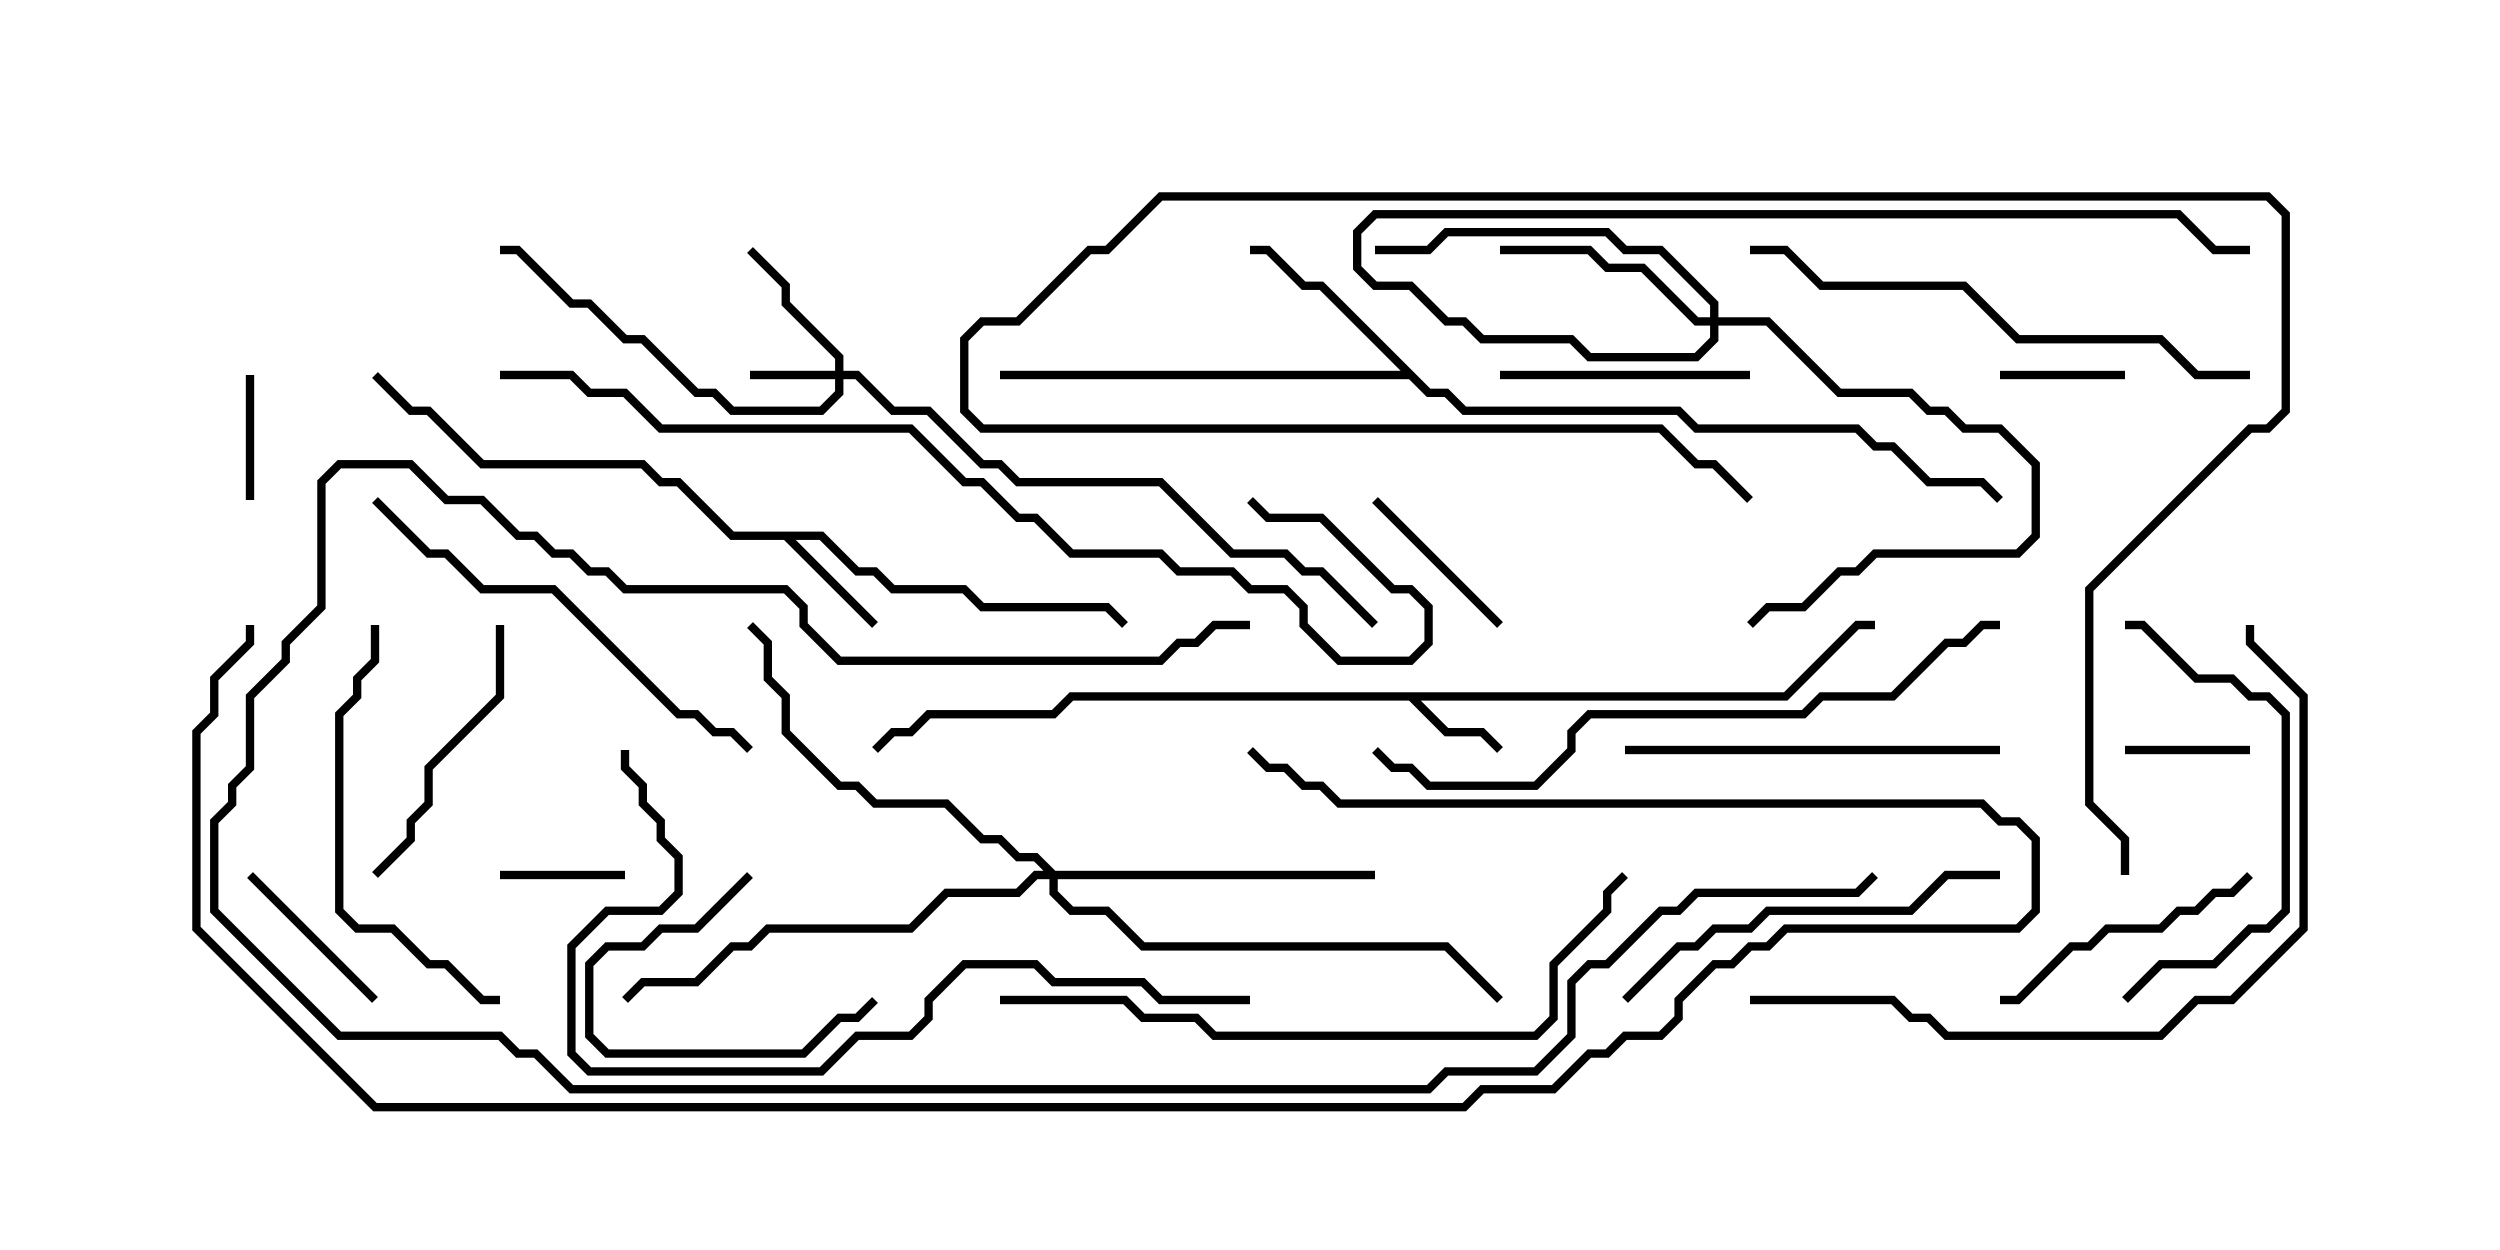<svg version="1.1" width="30" height="15" xmlns="http://www.w3.org/2000/svg"><path d="M21.408,8.307L22.265,7.45L22.5,7.45L22.5,7.55L22.306,7.55L21.449,8.407L17.049,8.407L17.378,8.736L17.806,8.736L18.035,8.965L17.965,9.035L17.765,8.836L17.336,8.836L16.908,8.407L12.878,8.407L12.664,8.621L11.164,8.621L10.949,8.836L10.735,8.836L10.535,9.035L10.465,8.965L10.694,8.736L10.908,8.736L11.122,8.521L12.622,8.521L12.836,8.307z" stroke="none"/><path d="M9.878,6.379L10.306,6.807L10.521,6.807L10.735,7.021L11.592,7.021L11.806,7.236L13.306,7.236L13.535,7.465L13.465,7.535L13.265,7.336L11.765,7.336L11.551,7.121L10.694,7.121L10.479,6.907L10.265,6.907L9.836,6.479L9.549,6.479L10.535,7.465L10.465,7.535L9.408,6.479L8.765,6.479L8.122,5.836L7.908,5.836L7.694,5.621L5.765,5.621L5.122,4.979L4.908,4.979L4.465,4.535L4.535,4.465L4.949,4.879L5.164,4.879L5.806,5.521L7.735,5.521L7.949,5.736L8.164,5.736L8.806,6.379z" stroke="none"/><path d="M17.164,4.664L17.378,4.664L17.592,4.879L20.164,4.879L20.378,5.093L22.306,5.093L22.521,5.307L22.735,5.307L23.164,5.736L23.806,5.736L24.035,5.965L23.965,6.035L23.765,5.836L23.122,5.836L22.694,5.407L22.479,5.407L22.265,5.193L20.336,5.193L20.122,4.979L17.551,4.979L17.336,4.764L17.122,4.764L16.908,4.55L12,4.55L12,4.45L16.808,4.45L15.836,3.479L15.622,3.479L15.194,3.05L15,3.05L15,2.95L15.235,2.95L15.664,3.379L15.878,3.379z" stroke="none"/><path d="M10.021,4.45L10.021,4.306L9.379,3.664L9.379,3.449L8.965,3.035L9.035,2.965L9.479,3.408L9.479,3.622L10.121,4.265L10.121,4.45L10.306,4.45L10.735,4.879L11.164,4.879L11.806,5.521L12.021,5.521L12.235,5.736L13.949,5.736L14.806,6.593L15.449,6.593L15.664,6.807L15.878,6.807L16.535,7.465L16.465,7.535L15.836,6.907L15.622,6.907L15.408,6.693L14.765,6.693L13.908,5.836L12.194,5.836L11.979,5.621L11.765,5.621L11.122,4.979L10.694,4.979L10.265,4.55L10.121,4.55L10.121,4.735L9.878,4.979L8.765,4.979L8.551,4.764L8.336,4.764L7.694,4.121L7.479,4.121L7.051,3.693L6.836,3.693L6.194,3.05L6,3.05L6,2.95L6.235,2.95L6.878,3.593L7.092,3.593L7.521,4.021L7.735,4.021L8.378,4.664L8.592,4.664L8.806,4.879L9.836,4.879L10.021,4.694L10.021,4.55L9,4.55L9,4.45z" stroke="none"/><path d="M20.521,3.807L20.521,3.664L19.908,3.05L19.479,3.05L19.265,2.836L17.378,2.836L17.164,3.05L16.5,3.05L16.5,2.95L17.122,2.95L17.336,2.736L19.306,2.736L19.521,2.95L19.949,2.95L20.621,3.622L20.621,3.807L21.235,3.807L22.092,4.664L22.949,4.664L23.164,4.879L23.378,4.879L23.592,5.093L24.021,5.093L24.479,5.551L24.479,6.449L24.235,6.693L22.521,6.693L22.306,6.907L22.092,6.907L21.664,7.336L21.235,7.336L21.035,7.535L20.965,7.465L21.194,7.236L21.622,7.236L22.051,6.807L22.265,6.807L22.479,6.593L24.194,6.593L24.379,6.408L24.379,5.592L23.979,5.193L23.551,5.193L23.336,4.979L23.122,4.979L22.908,4.764L22.051,4.764L21.194,3.907L20.621,3.907L20.621,4.092L20.378,4.336L19.051,4.336L18.836,4.121L17.765,4.121L17.551,3.907L17.336,3.907L16.908,3.479L16.479,3.479L16.236,3.235L16.236,2.765L16.479,2.521L26.164,2.521L26.592,2.95L27,2.95L27,3.05L26.551,3.05L26.122,2.621L16.521,2.621L16.336,2.806L16.336,3.194L16.521,3.379L16.949,3.379L17.378,3.807L17.592,3.807L17.806,4.021L18.878,4.021L19.092,4.236L20.336,4.236L20.521,4.051L20.521,3.907L20.336,3.907L19.694,3.264L19.265,3.264L19.051,3.05L18,3.05L18,2.95L19.092,2.95L19.306,3.164L19.735,3.164L20.378,3.807z" stroke="none"/><path d="M12.664,10.45L16.5,10.45L16.5,10.55L12.693,10.55L12.693,10.694L12.878,10.879L13.306,10.879L13.735,11.307L17.378,11.307L18.035,11.965L17.965,12.035L17.336,11.407L13.694,11.407L13.265,10.979L12.836,10.979L12.593,10.735L12.593,10.55L12.449,10.55L12.235,10.764L11.378,10.764L10.949,11.193L9.235,11.193L9.021,11.407L8.806,11.407L8.378,11.836L7.735,11.836L7.535,12.035L7.465,11.965L7.694,11.736L8.336,11.736L8.765,11.307L8.979,11.307L9.194,11.093L10.908,11.093L11.336,10.664L12.194,10.664L12.408,10.45L12.522,10.45L12.408,10.336L12.194,10.336L11.979,10.121L11.765,10.121L11.336,9.693L10.479,9.693L10.265,9.479L10.051,9.479L9.379,8.806L9.379,8.378L9.164,8.164L9.164,7.735L8.965,7.535L9.035,7.465L9.264,7.694L9.264,8.122L9.479,8.336L9.479,8.765L10.092,9.379L10.306,9.379L10.521,9.593L11.378,9.593L11.806,10.021L12.021,10.021L12.235,10.236L12.449,10.236z" stroke="none"/><path d="M24,4.55L24,4.45L25.5,4.45L25.5,4.55z" stroke="none"/><path d="M6,10.55L6,10.45L7.5,10.45L7.5,10.55z" stroke="none"/><path d="M3.05,6L2.95,6L2.95,4.5L3.05,4.5z" stroke="none"/><path d="M25.5,9.05L25.5,8.95L27,8.95L27,9.05z" stroke="none"/><path d="M8.965,10.465L9.035,10.535L8.378,11.193L7.949,11.193L7.735,11.407L7.306,11.407L7.121,11.592L7.121,12.408L7.306,12.593L9.622,12.593L10.051,12.164L10.265,12.164L10.465,11.965L10.535,12.035L10.306,12.264L10.092,12.264L9.664,12.693L7.265,12.693L7.021,12.449L7.021,11.551L7.265,11.307L7.694,11.307L7.908,11.093L8.336,11.093z" stroke="none"/><path d="M16.465,6.035L16.535,5.965L18.035,7.465L17.965,7.535z" stroke="none"/><path d="M4.535,11.965L4.465,12.035L2.965,10.535L3.035,10.465z" stroke="none"/><path d="M18,4.55L18,4.45L21,4.45L21,4.55z" stroke="none"/><path d="M5.95,7.5L6.05,7.5L6.05,8.378L5.193,9.235L5.193,9.664L4.979,9.878L4.979,10.092L4.535,10.535L4.465,10.465L4.879,10.051L4.879,9.836L5.093,9.622L5.093,9.194L5.95,8.336z" stroke="none"/><path d="M26.965,10.465L27.035,10.535L26.806,10.764L26.592,10.764L26.378,10.979L26.164,10.979L25.949,11.193L25.306,11.193L25.092,11.407L24.878,11.407L24.235,12.05L24,12.05L24,11.95L24.194,11.95L24.836,11.307L25.051,11.307L25.265,11.093L25.908,11.093L26.122,10.879L26.336,10.879L26.551,10.664L26.765,10.664z" stroke="none"/><path d="M19.5,9.05L19.5,8.95L24,8.95L24,9.05z" stroke="none"/><path d="M25.535,12.035L25.465,11.965L25.908,11.521L26.551,11.521L26.979,11.093L27.194,11.093L27.379,10.908L27.379,8.592L27.194,8.407L26.979,8.407L26.765,8.193L26.336,8.193L25.694,7.55L25.5,7.55L25.5,7.45L25.735,7.45L26.378,8.093L26.806,8.093L27.021,8.307L27.235,8.307L27.479,8.551L27.479,10.949L27.235,11.193L27.021,11.193L26.592,11.621L25.949,11.621z" stroke="none"/><path d="M24,10.45L24,10.55L23.378,10.55L22.949,10.979L21.235,10.979L21.021,11.193L20.592,11.193L20.378,11.407L20.164,11.407L19.535,12.035L19.465,11.965L20.122,11.307L20.336,11.307L20.551,11.093L20.979,11.093L21.194,10.879L22.908,10.879L23.336,10.45z" stroke="none"/><path d="M4.45,7.5L4.55,7.5L4.55,7.949L4.336,8.164L4.336,8.378L4.121,8.592L4.121,10.908L4.306,11.093L4.735,11.093L5.164,11.521L5.378,11.521L5.806,11.95L6,11.95L6,12.05L5.765,12.05L5.336,11.621L5.122,11.621L4.694,11.193L4.265,11.193L4.021,10.949L4.021,8.551L4.236,8.336L4.236,8.122L4.45,7.908z" stroke="none"/><path d="M9.035,8.965L8.965,9.035L8.765,8.836L8.551,8.836L8.336,8.621L8.122,8.621L6.622,7.121L5.765,7.121L5.336,6.693L5.122,6.693L4.465,6.035L4.535,5.965L5.164,6.593L5.378,6.593L5.806,7.021L6.664,7.021L8.164,8.521L8.378,8.521L8.592,8.736L8.806,8.736z" stroke="none"/><path d="M27,4.45L27,4.55L26.336,4.55L25.908,4.121L24.194,4.121L23.551,3.479L21.836,3.479L21.408,3.05L21,3.05L21,2.95L21.449,2.95L21.878,3.379L23.592,3.379L24.235,4.021L25.949,4.021L26.378,4.45z" stroke="none"/><path d="M25.55,10.5L25.45,10.5L25.45,10.092L25.021,9.664L25.021,7.051L26.979,5.093L27.194,5.093L27.379,4.908L27.379,2.592L27.194,2.407L13.949,2.407L13.306,3.05L13.092,3.05L12.235,3.907L11.806,3.907L11.621,4.092L11.621,4.908L11.806,5.093L19.949,5.093L20.378,5.521L20.592,5.521L21.035,5.965L20.965,6.035L20.551,5.621L20.336,5.621L19.908,5.193L11.765,5.193L11.521,4.949L11.521,4.051L11.765,3.807L12.194,3.807L13.051,2.95L13.265,2.95L13.908,2.307L27.235,2.307L27.479,2.551L27.479,4.949L27.235,5.193L27.021,5.193L25.121,7.092L25.121,9.622L25.55,10.051z" stroke="none"/><path d="M21,12.05L21,11.95L22.735,11.95L22.949,12.164L23.164,12.164L23.378,12.379L25.908,12.379L26.336,11.95L26.765,11.95L27.593,11.122L27.593,8.378L26.95,7.735L26.95,7.5L27.05,7.5L27.05,7.694L27.693,8.336L27.693,11.164L26.806,12.05L26.378,12.05L25.949,12.479L23.336,12.479L23.122,12.264L22.908,12.264L22.694,12.05z" stroke="none"/><path d="M12,12.05L12,11.95L13.521,11.95L13.735,12.164L14.378,12.164L14.592,12.379L18.408,12.379L18.593,12.194L18.593,11.551L19.236,10.908L19.236,10.694L19.465,10.465L19.535,10.535L19.336,10.735L19.336,10.949L18.693,11.592L18.693,12.235L18.449,12.479L14.551,12.479L14.336,12.264L13.694,12.264L13.479,12.05z" stroke="none"/><path d="M16.465,9.035L16.535,8.965L16.735,9.164L16.949,9.164L17.164,9.379L18.408,9.379L18.807,8.979L18.807,8.765L19.051,8.521L21.622,8.521L21.836,8.307L22.694,8.307L23.336,7.664L23.551,7.664L23.765,7.45L24,7.45L24,7.55L23.806,7.55L23.592,7.764L23.378,7.764L22.735,8.407L21.878,8.407L21.664,8.621L19.092,8.621L18.907,8.806L18.907,9.021L18.449,9.479L17.122,9.479L16.908,9.264L16.694,9.264z" stroke="none"/><path d="M15,11.95L15,12.05L13.908,12.05L13.694,11.836L12.622,11.836L12.408,11.621L11.592,11.621L11.193,12.021L11.193,12.235L10.949,12.479L10.306,12.479L9.878,12.907L7.051,12.907L6.807,12.664L6.807,11.336L7.265,10.879L7.908,10.879L8.093,10.694L8.093,10.306L7.879,10.092L7.879,9.878L7.664,9.664L7.664,9.449L7.45,9.235L7.45,9L7.55,9L7.55,9.194L7.764,9.408L7.764,9.622L7.979,9.836L7.979,10.051L8.193,10.265L8.193,10.735L7.949,10.979L7.306,10.979L6.907,11.378L6.907,12.622L7.092,12.807L9.836,12.807L10.265,12.379L10.908,12.379L11.093,12.194L11.093,11.979L11.551,11.521L12.449,11.521L12.664,11.736L13.735,11.736L13.949,11.95z" stroke="none"/><path d="M15,7.45L15,7.55L14.592,7.55L14.378,7.764L14.164,7.764L13.949,7.979L10.051,7.979L9.593,7.521L9.593,7.306L9.408,7.121L7.479,7.121L7.265,6.907L7.051,6.907L6.836,6.693L6.622,6.693L6.408,6.479L6.194,6.479L5.765,6.05L5.336,6.05L4.908,5.621L4.092,5.621L3.907,5.806L3.907,7.306L3.479,7.735L3.479,7.949L3.05,8.378L3.05,9.235L2.836,9.449L2.836,9.664L2.621,9.878L2.621,10.908L4.092,12.379L6.021,12.379L6.235,12.593L6.449,12.593L6.878,13.021L17.122,13.021L17.336,12.807L18.408,12.807L18.807,12.408L18.807,11.765L19.051,11.521L19.265,11.521L19.908,10.879L20.122,10.879L20.336,10.664L22.265,10.664L22.465,10.465L22.535,10.535L22.306,10.764L20.378,10.764L20.164,10.979L19.949,10.979L19.306,11.621L19.092,11.621L18.907,11.806L18.907,12.449L18.449,12.907L17.378,12.907L17.164,13.121L6.836,13.121L6.408,12.693L6.194,12.693L5.979,12.479L4.051,12.479L2.521,10.949L2.521,9.836L2.736,9.622L2.736,9.408L2.95,9.194L2.95,8.336L3.379,7.908L3.379,7.694L3.807,7.265L3.807,5.765L4.051,5.521L4.949,5.521L5.378,5.95L5.806,5.95L6.235,6.379L6.449,6.379L6.664,6.593L6.878,6.593L7.092,6.807L7.306,6.807L7.521,7.021L9.449,7.021L9.693,7.265L9.693,7.479L10.092,7.879L13.908,7.879L14.122,7.664L14.336,7.664L14.551,7.45z" stroke="none"/><path d="M6,4.55L6,4.45L6.878,4.45L7.092,4.664L7.521,4.664L7.949,5.093L10.949,5.093L11.592,5.736L11.806,5.736L12.235,6.164L12.449,6.164L12.878,6.593L13.949,6.593L14.164,6.807L14.806,6.807L15.021,7.021L15.449,7.021L15.693,7.265L15.693,7.479L16.092,7.879L16.908,7.879L17.093,7.694L17.093,7.306L16.908,7.121L16.694,7.121L15.836,6.264L15.194,6.264L14.965,6.035L15.035,5.965L15.235,6.164L15.878,6.164L16.735,7.021L16.949,7.021L17.193,7.265L17.193,7.735L16.949,7.979L16.051,7.979L15.593,7.521L15.593,7.306L15.408,7.121L14.979,7.121L14.765,6.907L14.122,6.907L13.908,6.693L12.836,6.693L12.408,6.264L12.194,6.264L11.765,5.836L11.551,5.836L10.908,5.193L7.908,5.193L7.479,4.764L7.051,4.764L6.836,4.55z" stroke="none"/><path d="M14.965,9.035L15.035,8.965L15.235,9.164L15.449,9.164L15.664,9.379L15.878,9.379L16.092,9.593L23.806,9.593L24.021,9.807L24.235,9.807L24.479,10.051L24.479,10.949L24.235,11.193L21.449,11.193L21.235,11.407L21.021,11.407L20.806,11.621L20.592,11.621L20.193,12.021L20.193,12.235L19.949,12.479L19.521,12.479L19.306,12.693L19.092,12.693L18.664,13.121L17.806,13.121L17.592,13.336L4.479,13.336L2.307,11.164L2.307,8.765L2.521,8.551L2.521,8.122L2.95,7.694L2.95,7.5L3.05,7.5L3.05,7.735L2.621,8.164L2.621,8.592L2.407,8.806L2.407,11.122L4.521,13.236L17.551,13.236L17.765,13.021L18.622,13.021L19.051,12.593L19.265,12.593L19.479,12.379L19.908,12.379L20.093,12.194L20.093,11.979L20.551,11.521L20.765,11.521L20.979,11.307L21.194,11.307L21.408,11.093L24.194,11.093L24.379,10.908L24.379,10.092L24.194,9.907L23.979,9.907L23.765,9.693L16.051,9.693L15.836,9.479L15.622,9.479L15.408,9.264L15.194,9.264z" stroke="none"/></svg>